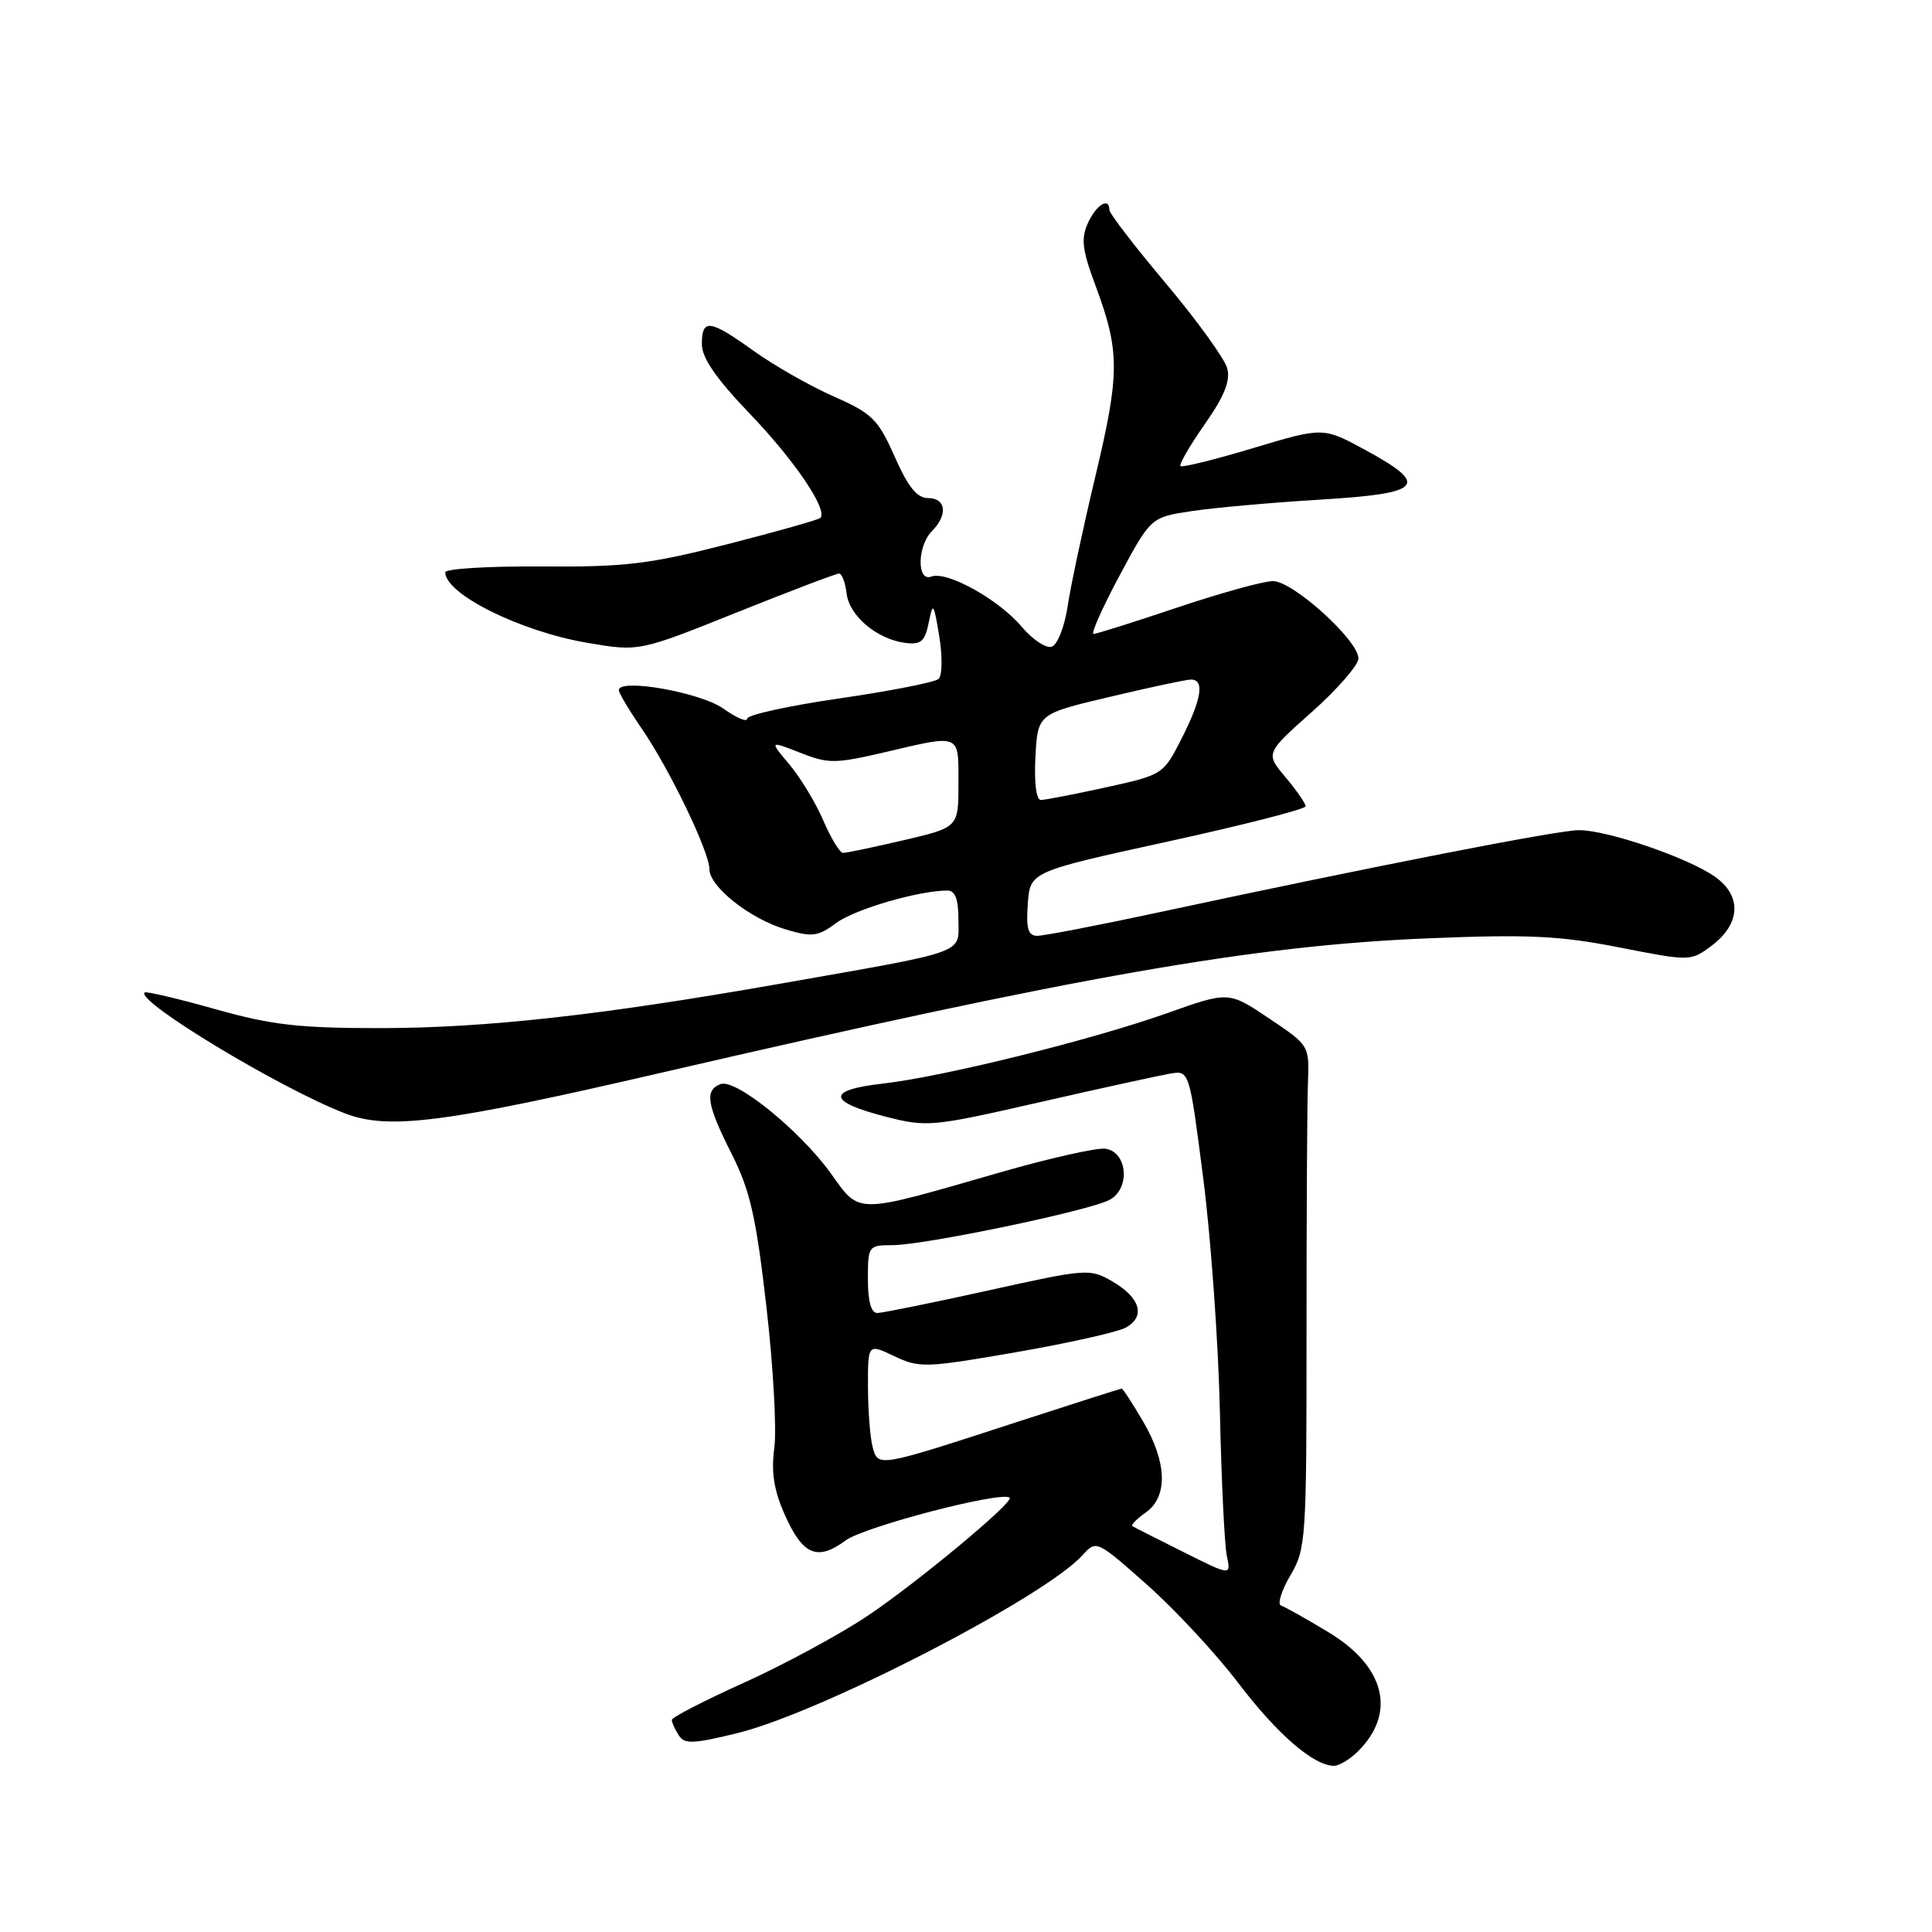 <?xml version="1.0" encoding="UTF-8" standalone="no"?>
<!DOCTYPE svg PUBLIC "-//W3C//DTD SVG 1.1//EN" "http://www.w3.org/Graphics/SVG/1.1/DTD/svg11.dtd" >
<svg xmlns="http://www.w3.org/2000/svg" xmlns:xlink="http://www.w3.org/1999/xlink" version="1.1" viewBox="0 0 256 256">
 <g >
 <path fill="currentColor"
d=" M 179.97 232.03 C 185.06 226.94 183.53 220.80 176.03 216.28 C 173.10 214.51 170.27 212.92 169.75 212.75 C 169.24 212.58 169.78 210.79 170.97 208.77 C 173.05 205.25 173.13 204.03 173.12 176.81 C 173.12 161.24 173.20 146.25 173.31 143.51 C 173.50 138.52 173.49 138.52 168.15 134.94 C 162.81 131.35 162.81 131.35 154.65 134.25 C 144.58 137.82 124.95 142.68 116.92 143.59 C 109.49 144.43 109.63 145.98 117.34 147.96 C 122.84 149.37 123.51 149.31 137.76 146.05 C 145.87 144.20 153.65 142.50 155.05 142.26 C 157.60 141.83 157.60 141.83 159.44 156.17 C 160.45 164.05 161.44 177.93 161.64 187.00 C 161.84 196.07 162.25 204.69 162.56 206.15 C 163.12 208.81 163.12 208.81 156.81 205.65 C 153.34 203.92 150.30 202.38 150.06 202.23 C 149.82 202.08 150.61 201.26 151.81 200.42 C 154.78 198.34 154.65 193.78 151.46 188.34 C 150.06 185.95 148.79 184.00 148.63 184.00 C 148.47 184.00 142.30 185.97 134.92 188.37 C 116.24 194.46 116.35 194.44 115.63 191.74 C 115.30 190.51 115.02 186.92 115.01 183.77 C 115.00 178.03 115.00 178.03 118.50 179.70 C 121.80 181.28 122.66 181.25 134.55 179.19 C 141.47 177.99 148.02 176.52 149.12 175.94 C 151.83 174.49 151.14 171.98 147.43 169.82 C 144.42 168.06 144.06 168.09 130.93 171.00 C 123.54 172.63 116.94 173.97 116.25 173.98 C 115.43 173.99 115.00 172.44 115.00 169.50 C 115.00 165.09 115.07 165.00 118.25 164.99 C 122.51 164.98 144.33 160.43 147.02 158.99 C 149.81 157.50 149.41 152.63 146.47 152.21 C 145.36 152.05 139.04 153.47 132.44 155.37 C 113.11 160.94 114.01 160.93 110.11 155.51 C 106.02 149.81 97.47 142.88 95.47 143.65 C 93.34 144.47 93.64 146.34 96.95 152.90 C 99.39 157.73 100.18 161.21 101.55 173.12 C 102.46 181.03 102.93 189.46 102.60 191.86 C 102.17 195.04 102.54 197.43 103.95 200.63 C 106.36 206.08 108.29 206.90 112.06 204.11 C 114.54 202.28 132.85 197.51 133.79 198.46 C 134.37 199.04 121.39 209.82 114.85 214.18 C 111.19 216.62 103.88 220.57 98.60 222.96 C 93.32 225.34 89.01 227.56 89.02 227.90 C 89.02 228.23 89.43 229.14 89.93 229.92 C 90.69 231.13 91.80 231.09 97.66 229.66 C 108.65 226.99 138.37 211.67 143.43 206.08 C 145.27 204.05 145.30 204.06 151.99 209.99 C 155.69 213.27 161.13 219.13 164.09 223.02 C 169.22 229.77 174.04 233.95 176.75 233.98 C 177.44 233.99 178.89 233.11 179.97 232.03 Z  M 87.50 142.17 C 143.07 129.31 166.12 125.27 189.32 124.33 C 202.52 123.79 206.70 123.99 214.57 125.54 C 223.95 127.38 224.01 127.38 226.75 125.35 C 230.64 122.45 230.85 118.74 227.27 116.19 C 223.72 113.67 213.03 110.00 209.21 110.00 C 206.44 110.00 182.25 114.73 153.26 120.95 C 145.42 122.63 138.31 124.00 137.45 124.00 C 136.23 124.00 135.95 123.07 136.19 119.75 C 136.50 115.50 136.50 115.50 154.75 111.51 C 164.79 109.31 173.00 107.21 173.00 106.84 C 173.00 106.46 171.80 104.73 170.34 102.99 C 167.67 99.82 167.67 99.82 173.84 94.33 C 177.23 91.31 180.00 88.12 180.00 87.25 C 180.00 84.85 171.33 77.00 168.68 77.00 C 167.42 77.00 161.72 78.58 156.00 80.50 C 150.28 82.42 145.29 84.00 144.90 84.00 C 144.52 84.00 146.07 80.52 148.35 76.26 C 152.50 68.53 152.50 68.53 158.00 67.71 C 161.03 67.26 168.68 66.58 175.00 66.20 C 188.53 65.38 189.51 64.30 180.92 59.63 C 175.33 56.59 175.33 56.59 166.07 59.37 C 160.98 60.90 156.64 61.97 156.42 61.76 C 156.21 61.54 157.65 59.05 159.63 56.22 C 162.25 52.48 163.06 50.44 162.61 48.79 C 162.27 47.53 158.62 42.48 154.50 37.57 C 150.37 32.67 147.00 28.28 147.00 27.82 C 147.00 26.07 145.27 27.12 144.16 29.54 C 143.22 31.62 143.39 33.10 145.14 37.79 C 148.40 46.53 148.40 49.45 145.17 63.00 C 143.53 69.88 141.86 77.67 141.47 80.33 C 141.07 82.99 140.14 85.39 139.39 85.68 C 138.65 85.97 136.85 84.78 135.39 83.06 C 132.34 79.43 125.46 75.61 123.40 76.40 C 121.46 77.14 121.54 72.32 123.50 70.36 C 125.62 68.23 125.36 66.00 122.99 66.00 C 121.51 66.00 120.33 64.54 118.55 60.51 C 116.35 55.55 115.59 54.79 110.42 52.51 C 107.29 51.12 102.53 48.41 99.86 46.49 C 94.04 42.32 93.00 42.18 93.00 45.60 C 93.00 47.43 94.89 50.16 99.38 54.85 C 105.30 61.02 109.74 67.59 108.70 68.63 C 108.46 68.87 102.92 70.44 96.38 72.11 C 86.03 74.76 82.86 75.14 71.75 75.06 C 64.74 75.01 59.00 75.36 59.00 75.83 C 59.00 78.72 68.91 83.65 77.78 85.17 C 84.67 86.35 84.67 86.35 97.58 81.17 C 104.69 78.32 110.81 75.99 111.18 76.00 C 111.56 76.00 112.01 77.19 112.18 78.65 C 112.54 81.62 116.23 84.72 119.98 85.19 C 122.03 85.45 122.56 84.99 123.06 82.50 C 123.62 79.72 123.72 79.85 124.46 84.33 C 124.89 86.98 124.86 89.51 124.37 89.96 C 123.89 90.40 117.99 91.56 111.25 92.54 C 104.51 93.52 99.00 94.73 99.00 95.23 C 99.00 95.73 97.58 95.12 95.84 93.89 C 92.82 91.74 82.00 89.83 82.00 91.45 C 82.00 91.83 83.36 94.12 85.03 96.54 C 88.70 101.88 94.00 112.87 94.00 115.16 C 94.00 117.49 99.34 121.72 104.07 123.14 C 107.62 124.20 108.36 124.11 110.81 122.30 C 113.28 120.47 121.76 118.00 125.55 118.00 C 126.57 118.00 127.00 119.16 127.00 121.92 C 127.00 126.46 128.50 125.93 103.00 130.41 C 79.57 134.53 64.36 136.21 50.50 136.23 C 39.60 136.24 36.04 135.83 28.50 133.71 C 23.55 132.31 19.35 131.33 19.16 131.51 C 17.99 132.67 37.23 144.28 45.74 147.54 C 51.50 149.75 58.92 148.79 87.50 142.17 Z  M 109.10 108.74 C 108.10 106.40 106.08 103.06 104.61 101.31 C 101.94 98.14 101.94 98.14 106.02 99.74 C 109.78 101.22 110.66 101.21 117.30 99.66 C 127.38 97.30 127.00 97.14 127.00 103.82 C 127.00 109.63 127.00 109.63 119.75 111.33 C 115.76 112.26 112.15 113.02 111.71 113.01 C 111.28 113.01 110.11 111.08 109.10 108.74 Z  M 137.20 100.30 C 137.50 94.60 137.50 94.60 147.00 92.35 C 152.22 91.11 157.06 90.07 157.75 90.05 C 159.65 89.98 159.26 92.56 156.57 97.86 C 154.15 102.63 154.09 102.67 146.54 104.33 C 142.36 105.25 138.48 106.00 137.92 106.00 C 137.31 106.00 137.02 103.71 137.20 100.30 Z "/>
</g>
</svg>